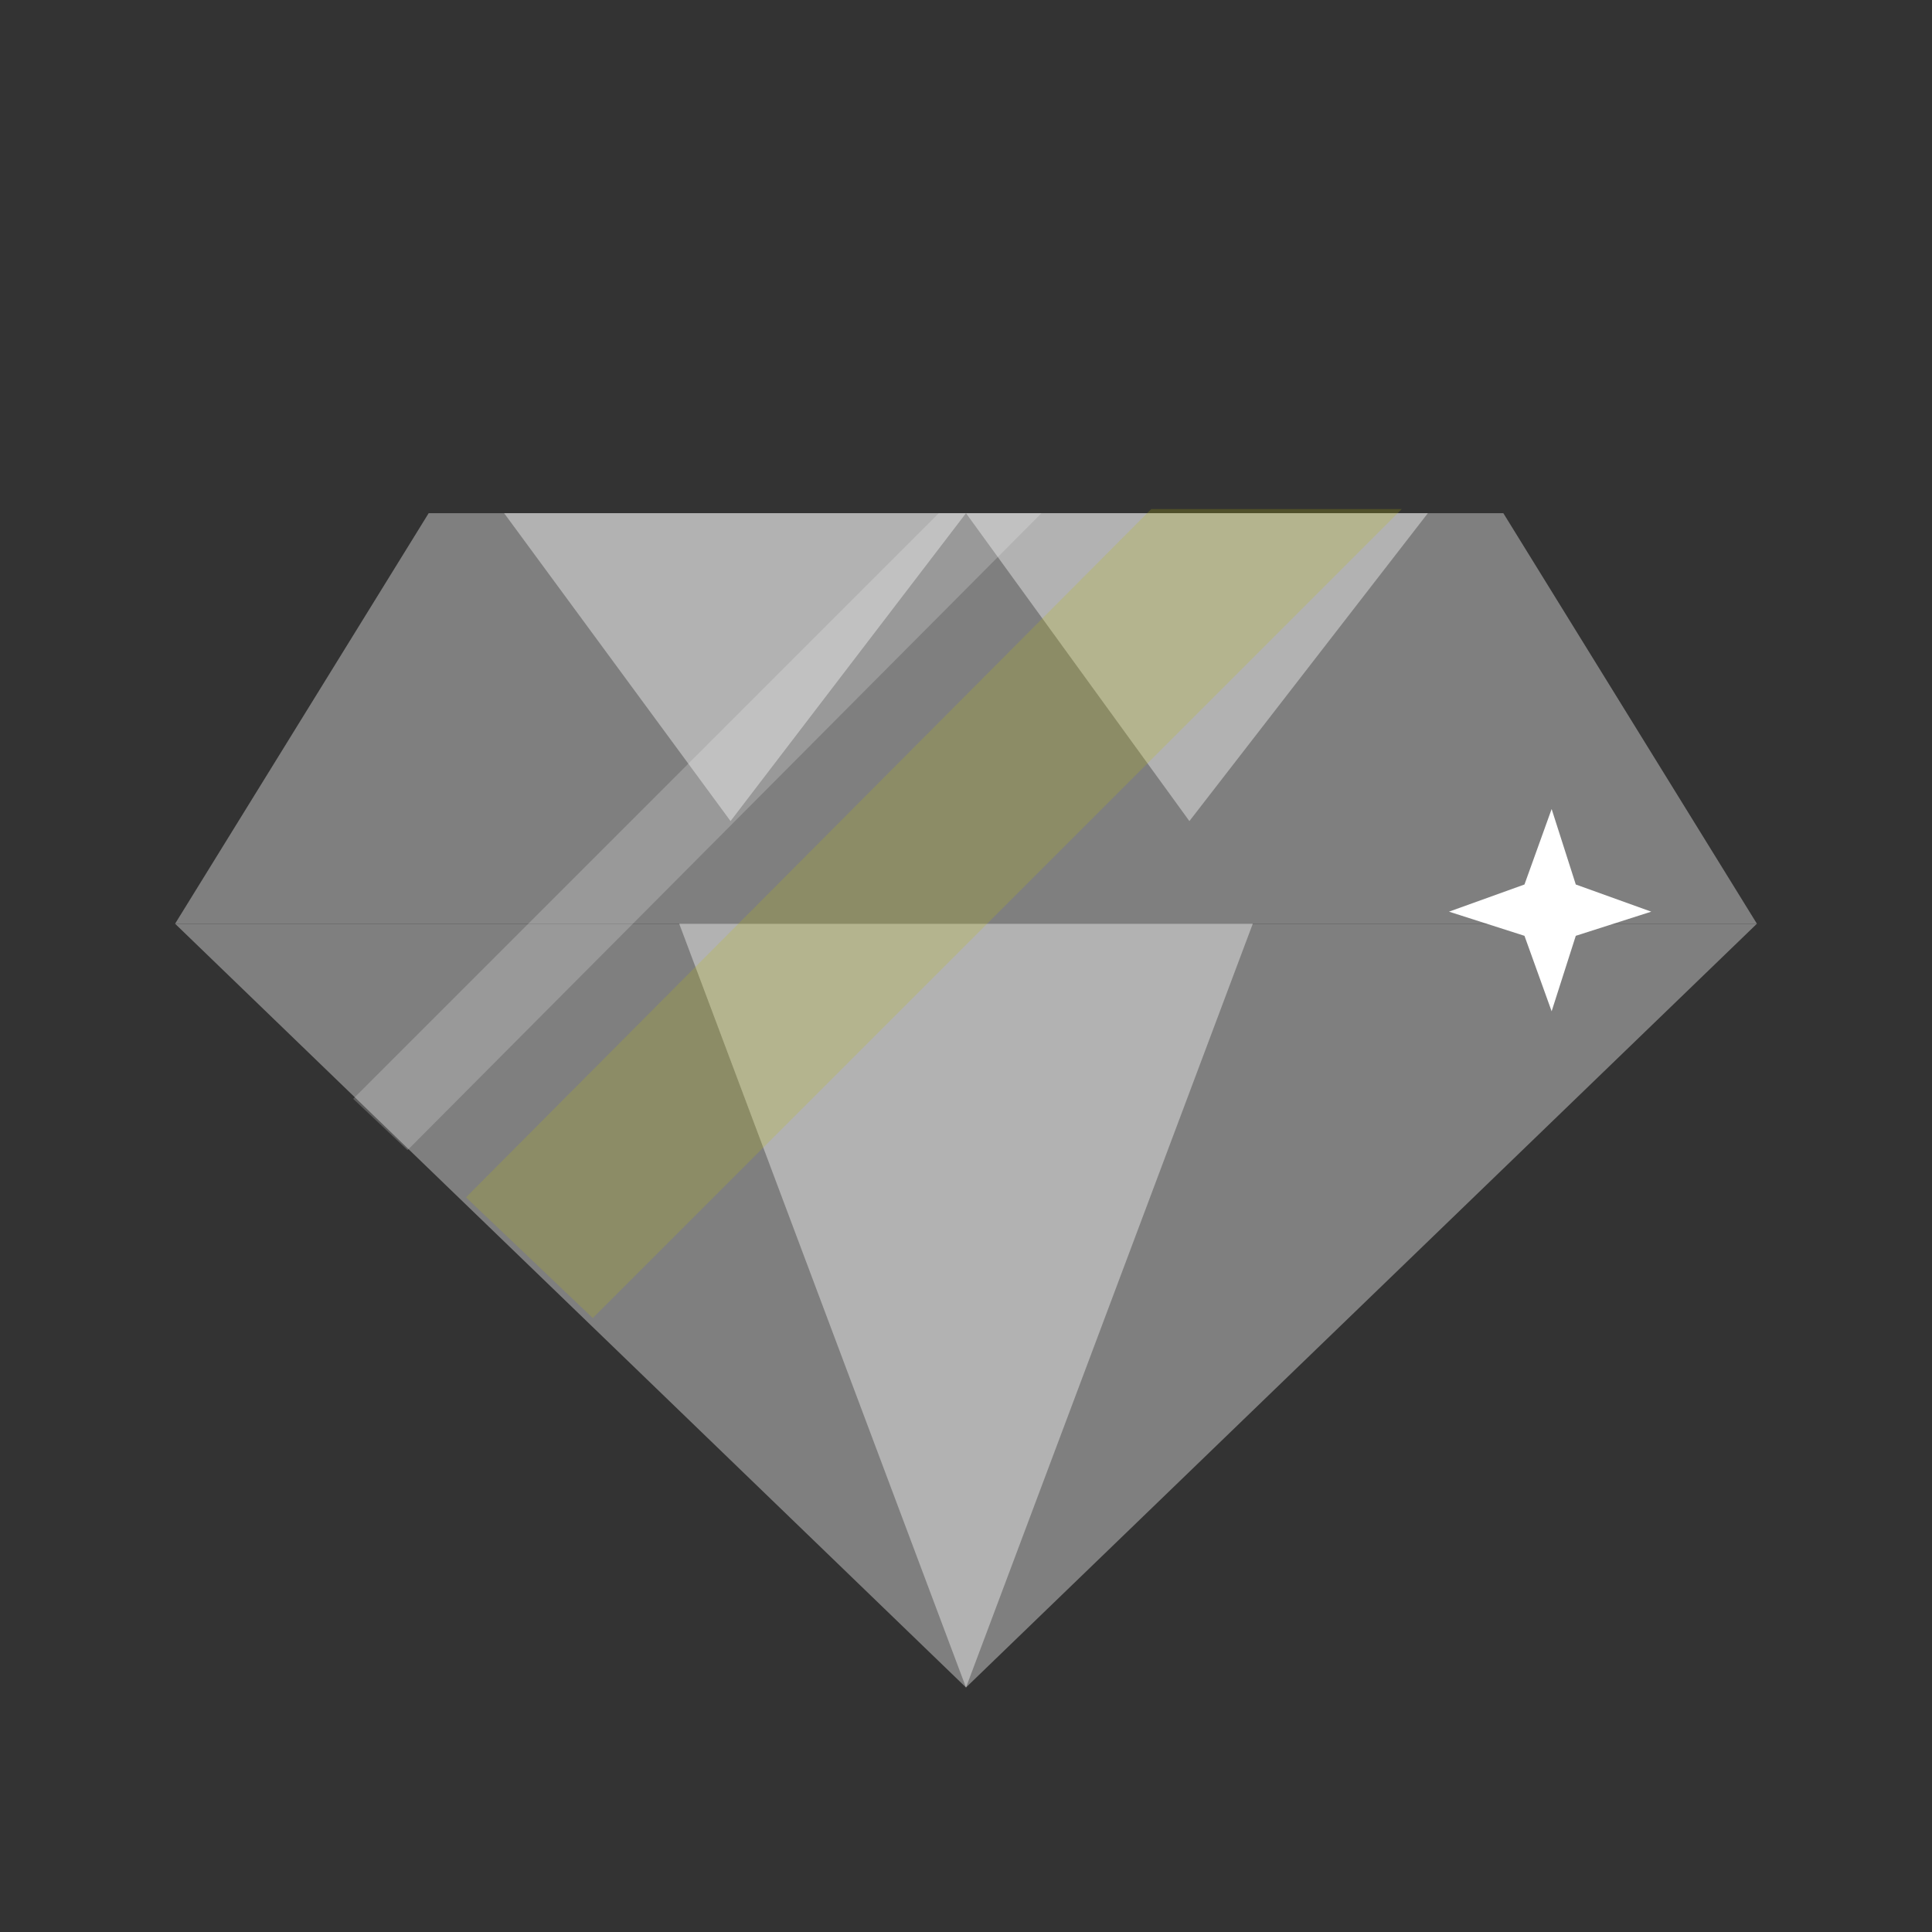 <svg width="64" height="64" xmlns="http://www.w3.org/2000/svg">

 <rect width="100%" height="100%" fill="#333333" stroke="none"/>

 <g>
  <title>background</title>
  <rect fill="none" id="canvas_background" height="402" width="582" y="-1" x="-1"/>
 </g>
 <g>
  <title>Layer 1</title>
  <polygon fill="#7f7f7f" id="svg_6" points="32,55.9 5.8,30.6 58.2,30.6     " class="st21"/>
  <polygon fill="#7f7f7f" id="svg_8" points="49.8,17 14.2,17 5.8,30.6 58.2,30.6     " class="st22"/>
  <polygon fill="#b2b2b2" id="svg_10" points="32,55.9 22.5,30.6 41.5,30.6    " class="st41"/>
  <polygon fill="#b2b2b2" id="svg_12" points="24.2,27.2 16.7,17 32,17    " class="st41"/>
  <polygon fill="#b2b2b2" id="svg_14" points="39.4,27.2 32,17 47.3,17    " class="st41"/>
  <polygon fill="#ffffff" id="svg_16" points="50.5,31 48,30.2 50.5,29.3 51.4,26.8 52.2,29.3 54.7,30.2 52.2,31 51.4,33.5   " class="st3"/>
  <polygon opacity="0.2" fill="#ffffff" id="svg_18" points="34.5,17 13.5,38.1 11.7,36.4 31.1,17    " class="st3"/>
  <polygon opacity="0.2" fill="#bfbf00" id="svg_19" points="46.437,16.863 19.637,43.663 15.437,39.663 38.137,16.863 " class="st3"/>
 </g>
</svg>